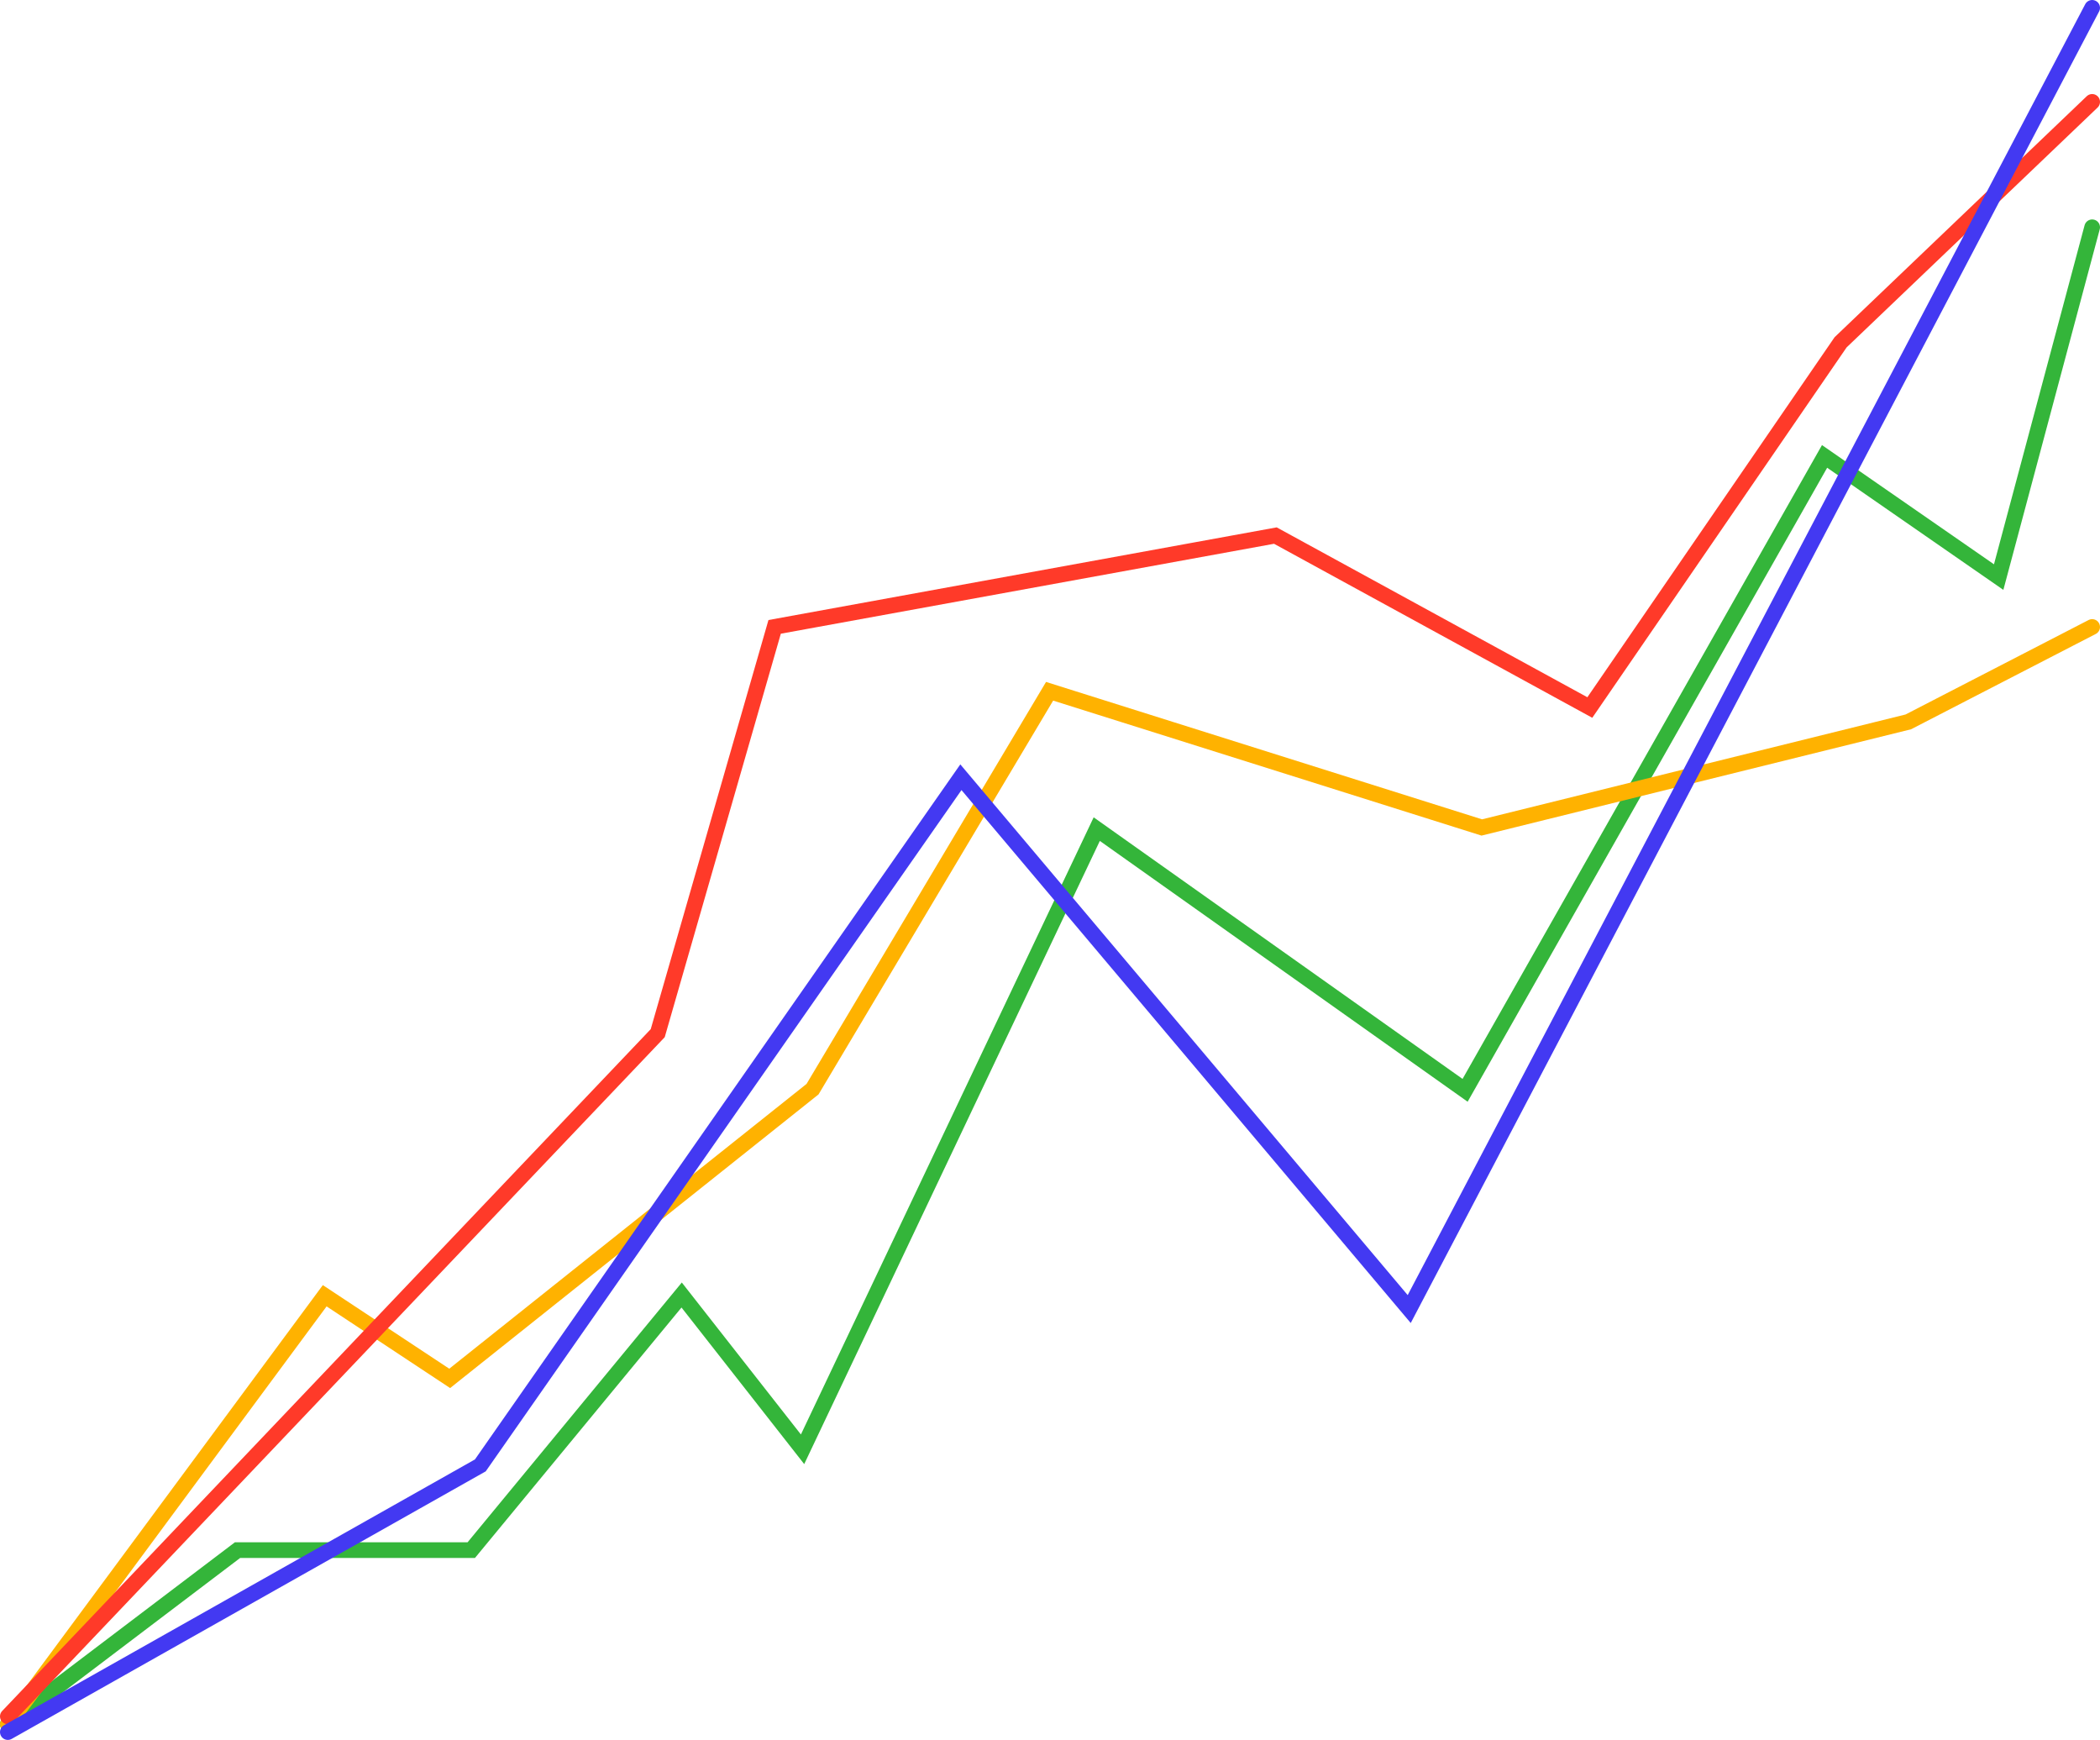 <svg width="268" height="222" viewBox="0 0 268 222" fill="none" xmlns="http://www.w3.org/2000/svg">
<path d="M1 220L30.316 197.782H60.145L86.992 165.234L102.422 184.918L139.966 105.79L186.974 139.117L232.85 58.235L255.068 73.632L267 29" stroke="#34B53A" stroke-width="2" stroke-linecap="round"/>
<path d="M1 220L41.44 165.328L57.39 175.872L103.696 138.968L133.949 88.201L189.104 105.579L243.538 92.106L267 80" stroke="#FFB200" stroke-width="2" stroke-linecap="round"/>
<path d="M1 219L83.939 131.824L98.859 79.984L162.761 68.335L202.892 90.274L234.895 43.677L267 13" stroke="#FF3A29" stroke-width="2" stroke-linecap="round"/>
<path d="M1 221L61.3 186.973L122.629 99.169L179.843 167.027L267 1" stroke="#4339F2" stroke-width="2" stroke-linecap="round"/>
</svg>
